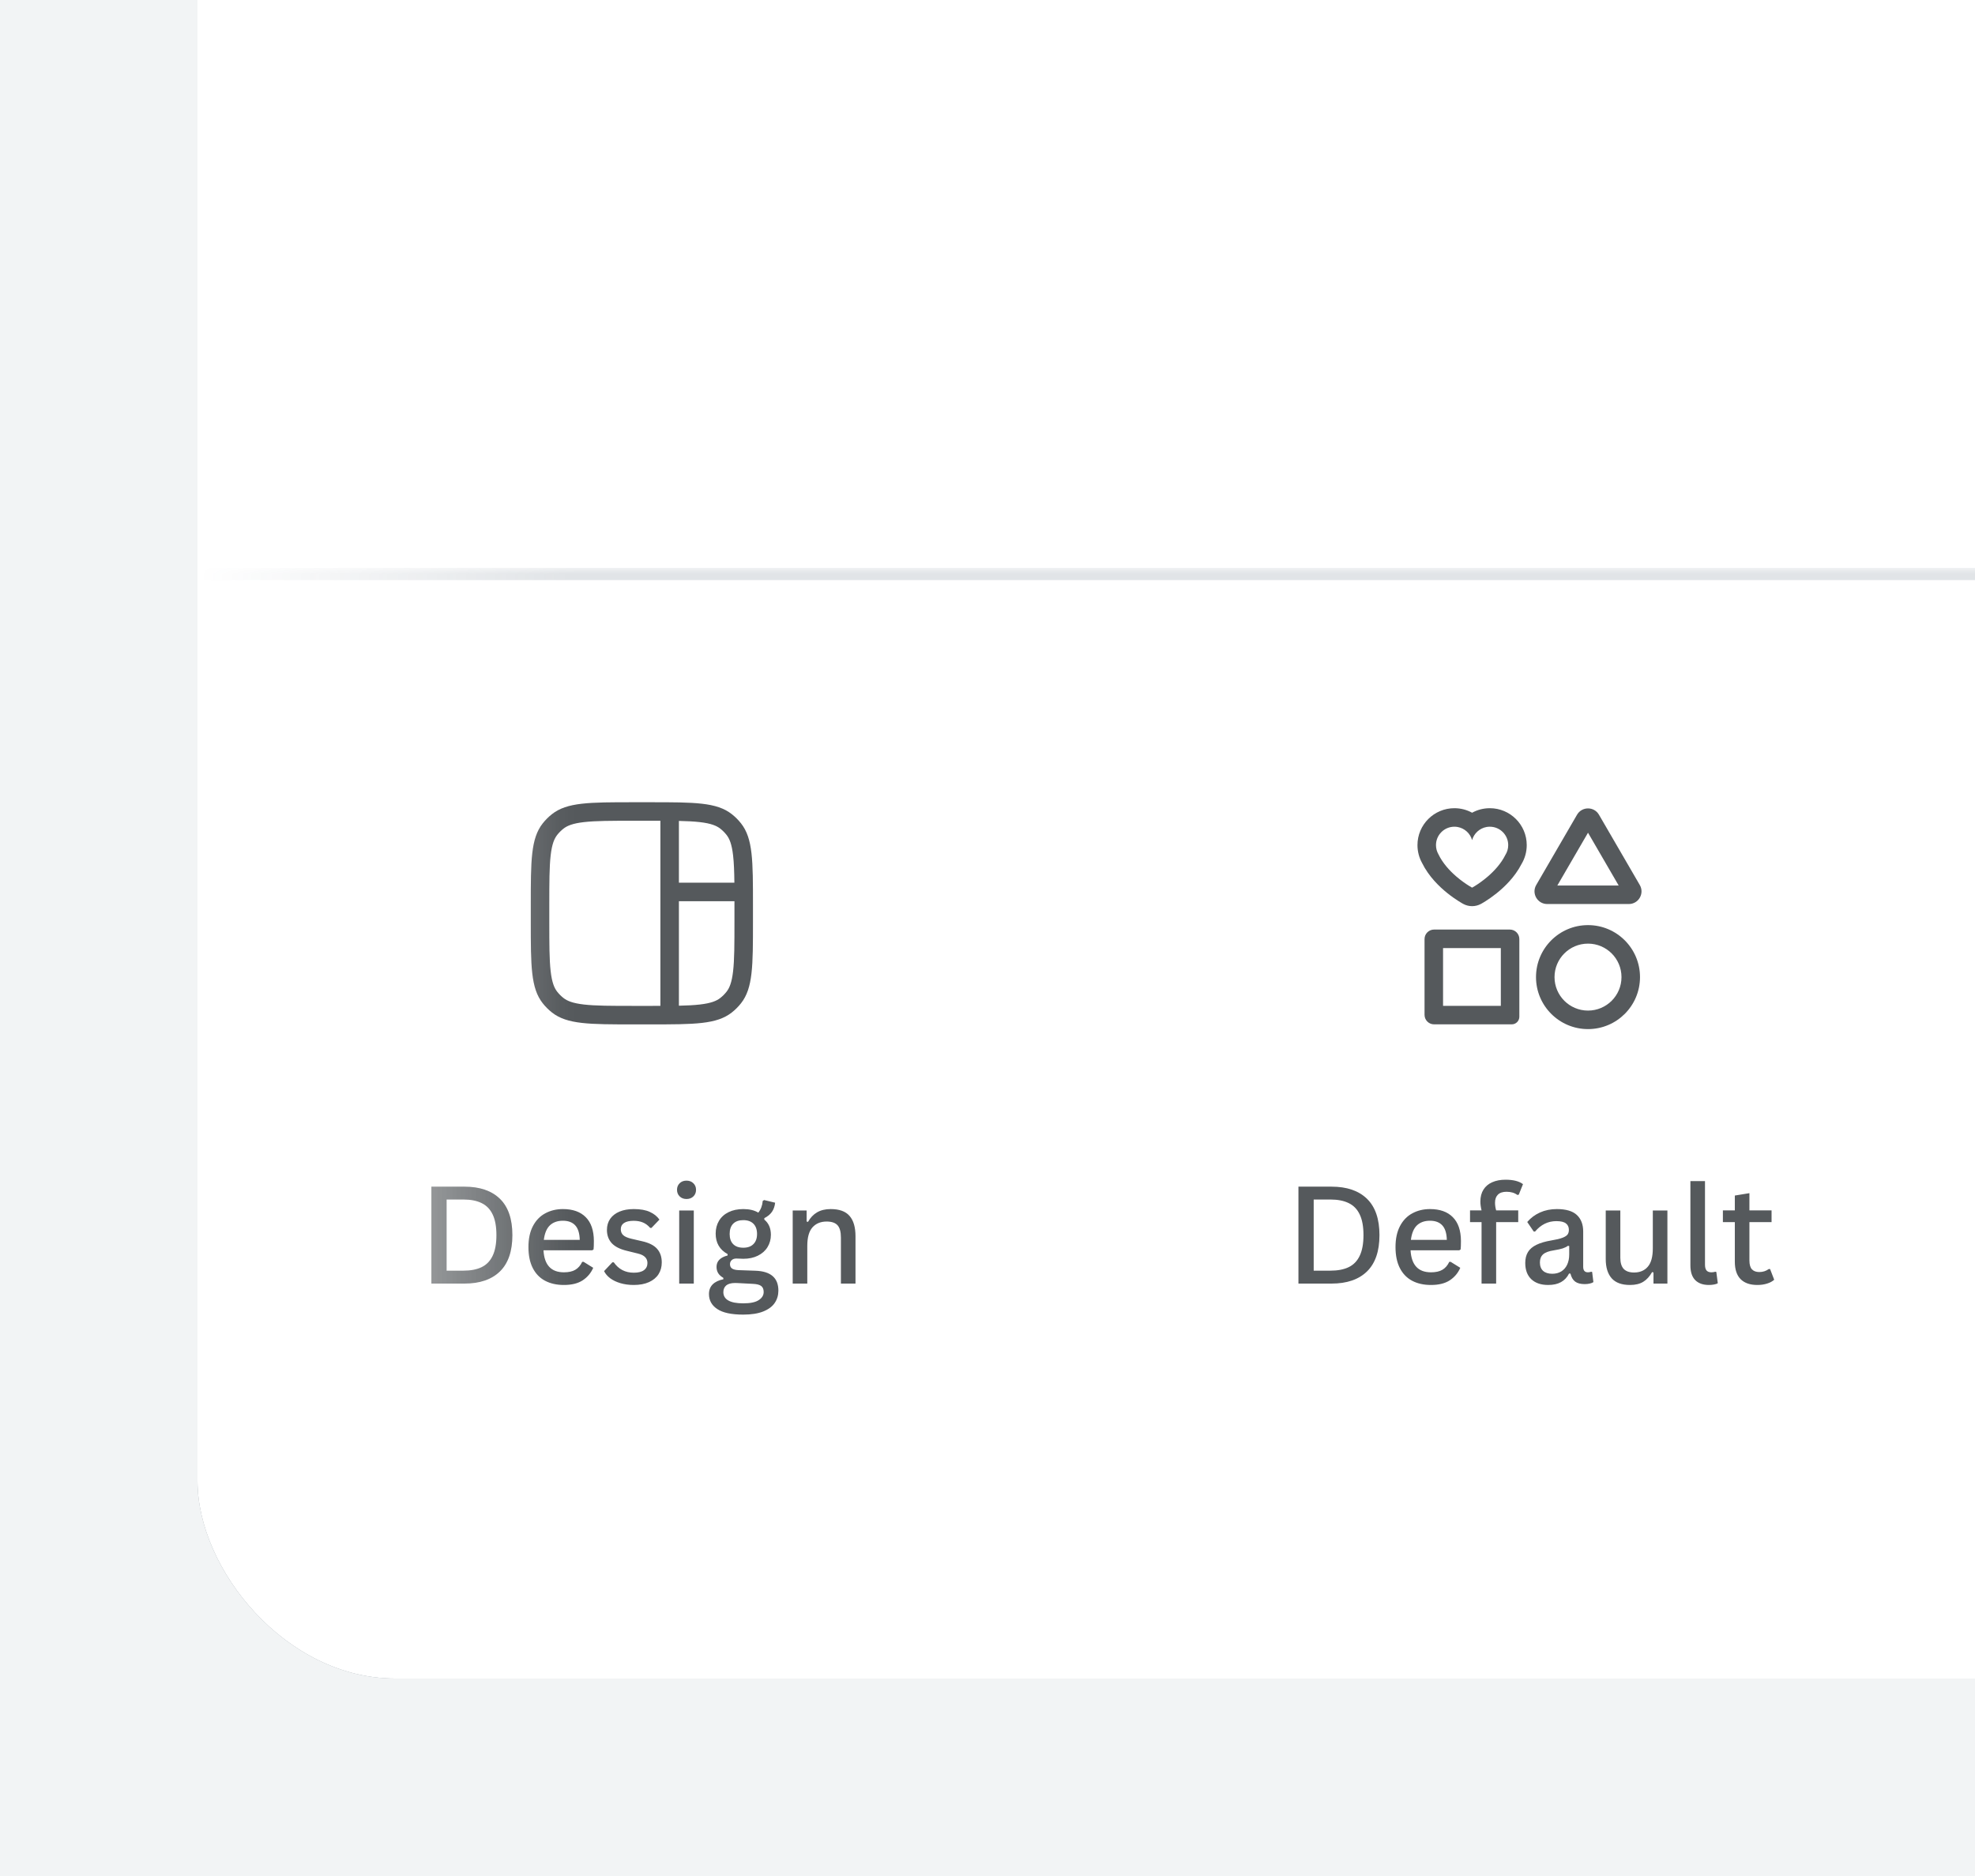 <svg width="160" height="152" viewBox="0 0 160 152" fill="none" xmlns="http://www.w3.org/2000/svg">
<rect width="160" height="152" fill="#40576D" fill-opacity="0.07"/>
<g clip-path="url(#clip0_7000_159855)">
<rect width="375" height="812" transform="translate(16 -676)" fill="#2B3B4A" fill-opacity="0.3"/>
<g filter="url(#filter0_dd_7000_159855)">
<g clip-path="url(#clip1_7000_159855)">
<path d="M16 -620C16 -626.627 21.373 -632 28 -632H379C385.627 -632 391 -626.627 391 -620V136H16V-620Z" fill="white"/>
<g clip-path="url(#clip2_7000_159855)">
<mask id="mask0_7000_159855" style="mask-type:alpha" maskUnits="userSpaceOnUse" x="16" y="30" width="375" height="72">
<rect x="16" y="30" width="30" height="72" fill="url(#paint0_linear_7000_159855)"/>
<rect x="46" y="30" width="315" height="72" fill="#D9D9D9"/>
</mask>
<g mask="url(#mask0_7000_159855)">
<g filter="url(#filter1_dd_7000_159855)">
<path d="M36 48C36 43.582 39.582 40 44 40H60C64.418 40 68 43.582 68 48V64C68 68.418 64.418 72 60 72H44C39.582 72 36 68.418 36 64V48Z" fill="white"/>
<path fill-rule="evenodd" clip-rule="evenodd" d="M43 55.325C43 51.735 43 49.94 43.966 48.714C44.185 48.436 44.436 48.185 44.714 47.966C45.94 47 47.735 47 51.325 47H52.675C56.265 47 58.06 47 59.286 47.966C59.564 48.185 59.815 48.436 60.034 48.714C61 49.94 61 51.735 61 55.325V56.675C61 60.265 61 62.06 60.034 63.286C59.815 63.564 59.564 63.815 59.286 64.034C58.06 65 56.265 65 52.675 65H51.325C47.735 65 45.94 65 44.714 64.034C44.436 63.815 44.185 63.564 43.966 63.286C43 62.06 43 60.265 43 56.675V55.325ZM51.325 48.5H52.675C52.964 48.5 53.239 48.5 53.5 48.501L53.5 63.499C53.239 63.5 52.964 63.5 52.675 63.5H51.325C49.494 63.5 48.249 63.498 47.304 63.389C46.39 63.284 45.948 63.096 45.643 62.856C45.458 62.71 45.29 62.542 45.144 62.357C44.904 62.052 44.716 61.61 44.611 60.696C44.502 59.751 44.5 58.506 44.5 56.675V55.325C44.5 53.494 44.502 52.249 44.611 51.304C44.716 50.39 44.904 49.948 45.144 49.643C45.29 49.458 45.458 49.29 45.643 49.144C45.948 48.904 46.39 48.716 47.304 48.611C48.249 48.502 49.494 48.5 51.325 48.5ZM55 63.486C55.666 63.472 56.219 63.444 56.696 63.389C57.61 63.284 58.052 63.096 58.357 62.856C58.542 62.71 58.71 62.542 58.856 62.357C59.096 62.052 59.284 61.61 59.389 60.696C59.498 59.751 59.5 58.506 59.5 56.675V55.325C59.5 55.221 59.5 55.119 59.5 55.018H55L55 63.486ZM59.494 53.518C59.484 52.614 59.458 51.899 59.389 51.304C59.284 50.39 59.096 49.948 58.856 49.643C58.71 49.458 58.542 49.29 58.357 49.144C58.052 48.904 57.61 48.716 56.696 48.611C56.219 48.556 55.666 48.528 55 48.514V53.518H59.494Z" fill="#0E1318" fill-opacity="0.7"/>
</g>
<path d="M37.627 80.147C38.87 80.147 39.827 80.475 40.501 81.13C41.174 81.786 41.51 82.767 41.51 84.074C41.51 85.377 41.174 86.358 40.501 87.017C39.827 87.672 38.87 88 37.627 88H34.947V80.147H37.627ZM37.536 86.953C38.134 86.953 38.628 86.858 39.018 86.668C39.412 86.478 39.709 86.172 39.91 85.749C40.114 85.323 40.216 84.765 40.216 84.074C40.216 83.379 40.114 82.82 39.91 82.398C39.709 81.975 39.412 81.669 39.018 81.48C38.628 81.286 38.134 81.189 37.536 81.189H36.182V86.953H37.536ZM47.972 85.304H44.029C44.097 86.493 44.649 87.087 45.684 87.087C46.067 87.087 46.375 87.019 46.607 86.883C46.844 86.743 47.03 86.528 47.166 86.238H47.279L48.058 86.722C47.875 87.144 47.59 87.483 47.204 87.737C46.821 87.987 46.314 88.113 45.684 88.113C45.093 88.113 44.583 87.998 44.153 87.769C43.723 87.54 43.392 87.196 43.159 86.738C42.926 86.279 42.81 85.714 42.81 85.04C42.81 84.367 42.932 83.8 43.175 83.338C43.419 82.876 43.752 82.532 44.174 82.307C44.597 82.078 45.073 81.963 45.603 81.963C46.401 81.963 47.017 82.181 47.451 82.618C47.888 83.055 48.108 83.698 48.111 84.546C48.111 84.865 48.102 85.096 48.084 85.239L47.972 85.304ZM46.967 84.46C46.953 83.92 46.829 83.526 46.597 83.279C46.367 83.032 46.036 82.908 45.603 82.908C45.166 82.908 44.815 83.032 44.55 83.279C44.289 83.526 44.124 83.92 44.056 84.46H46.967ZM51.339 88.113C50.953 88.113 50.595 88.064 50.265 87.968C49.939 87.871 49.662 87.739 49.433 87.57C49.207 87.398 49.042 87.205 48.938 86.99L49.61 86.276H49.723C50.113 86.838 50.654 87.119 51.345 87.119C51.706 87.119 51.98 87.051 52.166 86.915C52.356 86.775 52.451 86.582 52.451 86.335C52.451 86.142 52.389 85.982 52.263 85.857C52.141 85.728 51.946 85.631 51.678 85.567L50.786 85.347C50.227 85.214 49.818 85.007 49.556 84.724C49.298 84.437 49.169 84.081 49.169 83.655C49.169 83.308 49.257 83.007 49.433 82.752C49.612 82.498 49.864 82.303 50.19 82.167C50.516 82.031 50.899 81.963 51.339 81.963C51.88 81.963 52.315 82.04 52.645 82.194C52.977 82.344 53.237 82.552 53.423 82.817L52.779 83.488H52.671C52.496 83.284 52.299 83.137 52.081 83.048C51.866 82.958 51.619 82.914 51.339 82.914C50.992 82.914 50.731 82.973 50.555 83.091C50.38 83.205 50.292 83.374 50.292 83.596C50.292 83.793 50.356 83.952 50.485 84.074C50.614 84.195 50.838 84.294 51.157 84.369L52.016 84.568C52.575 84.693 52.979 84.897 53.23 85.18C53.484 85.463 53.611 85.832 53.611 86.287C53.611 86.648 53.524 86.967 53.348 87.243C53.173 87.515 52.915 87.728 52.575 87.882C52.234 88.036 51.823 88.113 51.339 88.113ZM55.615 81.147C55.389 81.147 55.205 81.077 55.062 80.937C54.918 80.797 54.847 80.618 54.847 80.4C54.847 80.185 54.918 80.008 55.062 79.868C55.205 79.728 55.389 79.659 55.615 79.659C55.84 79.659 56.025 79.728 56.168 79.868C56.315 80.008 56.388 80.185 56.388 80.4C56.388 80.618 56.317 80.797 56.173 80.937C56.03 81.077 55.844 81.147 55.615 81.147ZM55.024 88V82.076H56.206V88H55.024ZM60.212 90.514C59.256 90.514 58.554 90.363 58.107 90.062C57.659 89.765 57.435 89.361 57.435 88.849C57.435 88.526 57.536 88.265 57.736 88.064C57.937 87.864 58.225 87.726 58.601 87.651V87.538C58.411 87.427 58.272 87.3 58.182 87.157C58.093 87.01 58.048 86.84 58.048 86.647C58.048 86.185 58.347 85.877 58.945 85.723V85.61C58.3 85.255 57.978 84.702 57.978 83.95C57.978 83.56 58.068 83.214 58.247 82.914C58.426 82.613 58.683 82.38 59.02 82.215C59.357 82.047 59.756 81.963 60.218 81.963C60.712 81.963 61.117 82.06 61.432 82.253C61.639 81.995 61.759 81.678 61.791 81.302L61.904 81.232L62.796 81.447C62.764 81.737 62.678 81.984 62.538 82.189C62.398 82.389 62.193 82.559 61.92 82.699V82.817C62.275 83.107 62.452 83.517 62.452 84.047C62.452 84.416 62.361 84.749 62.178 85.046C61.999 85.34 61.74 85.57 61.399 85.739C61.063 85.907 60.669 85.991 60.218 85.991C60.178 85.991 60.094 85.988 59.965 85.981C59.822 85.973 59.72 85.97 59.659 85.97C59.498 85.97 59.371 86.013 59.278 86.099C59.185 86.185 59.138 86.294 59.138 86.426C59.138 86.58 59.192 86.697 59.299 86.775C59.41 86.854 59.584 86.899 59.82 86.91L61.185 86.958C62.434 86.997 63.059 87.534 63.059 88.569C63.059 88.938 62.962 89.268 62.769 89.558C62.576 89.851 62.266 90.084 61.84 90.256C61.417 90.428 60.875 90.514 60.212 90.514ZM60.218 85.094C60.569 85.094 60.841 84.998 61.034 84.804C61.231 84.611 61.33 84.337 61.33 83.982C61.33 83.624 61.233 83.349 61.04 83.155C60.846 82.958 60.572 82.86 60.218 82.86C59.86 82.86 59.586 82.957 59.396 83.15C59.206 83.343 59.111 83.621 59.111 83.982C59.111 84.337 59.206 84.611 59.396 84.804C59.586 84.998 59.86 85.094 60.218 85.094ZM60.212 89.601C60.789 89.601 61.208 89.513 61.469 89.337C61.734 89.165 61.867 88.947 61.867 88.682C61.867 88.457 61.799 88.294 61.663 88.193C61.53 88.093 61.304 88.036 60.986 88.022L59.74 87.957L59.541 87.952C59.222 87.955 58.986 88.022 58.832 88.15C58.678 88.283 58.601 88.464 58.601 88.693C58.601 88.99 58.735 89.216 59.004 89.37C59.273 89.524 59.675 89.601 60.212 89.601ZM64.219 88V82.076H65.347V82.973L65.46 82.999C65.65 82.659 65.895 82.401 66.196 82.226C66.497 82.051 66.864 81.963 67.297 81.963C67.995 81.963 68.504 82.147 68.822 82.516C69.144 82.881 69.306 83.431 69.306 84.165V88H68.124V84.267C68.124 83.805 68.033 83.474 67.85 83.273C67.668 83.073 67.374 82.973 66.969 82.973C66.486 82.973 66.103 83.13 65.82 83.445C65.54 83.76 65.401 84.26 65.401 84.944V88H64.219Z" fill="#0E1318" fill-opacity="0.7"/>
<line x1="16" y1="30.5" x2="391" y2="30.5" stroke="#394C60" stroke-opacity="0.15"/>
<g filter="url(#filter2_dd_7000_159855)">
<path d="M108 48C108 43.582 111.582 40 116 40H132C136.418 40 140 43.582 140 48V64C140 68.418 136.418 72 132 72H116C111.582 72 108 68.418 108 64V48Z" fill="white"/>
<path fill-rule="evenodd" clip-rule="evenodd" d="M118.549 55.242C118.771 55.361 119.015 55.42 119.259 55.42C119.503 55.42 119.747 55.361 119.969 55.242L119.972 55.24L119.976 55.238L119.985 55.233L120.012 55.218C120.033 55.206 120.061 55.19 120.096 55.17C120.164 55.13 120.258 55.074 120.371 55.002C120.595 54.859 120.9 54.651 121.236 54.383C121.874 53.872 122.714 53.072 123.262 52.008C123.53 51.559 123.685 51.032 123.685 50.474C123.685 48.822 122.345 47.483 120.694 47.483C120.173 47.483 119.684 47.616 119.259 47.849C118.833 47.616 118.344 47.483 117.824 47.483C116.172 47.483 114.833 48.822 114.833 50.474C114.833 50.992 114.966 51.484 115.201 51.912C115.742 53.014 116.603 53.841 117.256 54.365C117.598 54.64 117.91 54.852 118.14 54.998C118.255 55.072 118.351 55.129 118.421 55.17C118.456 55.19 118.485 55.207 118.507 55.219L118.534 55.234L118.543 55.239L118.547 55.241L118.549 55.242ZM116.531 51.217C116.882 51.948 117.448 52.557 117.974 53.011C118.395 53.375 118.791 53.638 119.029 53.785C119.172 53.874 119.259 53.92 119.259 53.92C119.259 53.92 119.345 53.874 119.488 53.785C119.726 53.638 120.121 53.373 120.542 53.009C121.052 52.567 121.6 51.979 121.952 51.275C122.099 51.044 122.185 50.769 122.185 50.474C122.185 49.651 121.517 48.983 120.694 48.983C120.604 48.983 120.516 48.991 120.43 49.006C119.866 49.107 119.412 49.524 119.259 50.067C119.105 49.524 118.651 49.107 118.087 49.006C118.002 48.991 117.914 48.983 117.824 48.983C117 48.983 116.333 49.651 116.333 50.474C116.333 50.745 116.405 50.998 116.531 51.217Z" fill="#0E1318" fill-opacity="0.7"/>
<path fill-rule="evenodd" clip-rule="evenodd" d="M129.536 48.011C129.141 47.33 128.157 47.33 127.761 48.011L124.454 53.705C124.057 54.39 124.551 55.247 125.342 55.247H131.956C132.747 55.247 133.241 54.39 132.843 53.705L129.536 48.011ZM128.649 49.47L126.164 53.747H131.133L128.649 49.47Z" fill="#0E1318" fill-opacity="0.7"/>
<path fill-rule="evenodd" clip-rule="evenodd" d="M132.861 61.168C132.861 63.495 130.975 65.381 128.649 65.381C126.322 65.381 124.436 63.495 124.436 61.168C124.436 58.842 126.322 56.956 128.649 56.956C130.975 56.956 132.861 58.842 132.861 61.168ZM131.361 61.168C131.361 62.666 130.147 63.881 128.649 63.881C127.15 63.881 125.936 62.666 125.936 61.168C125.936 59.67 127.15 58.456 128.649 58.456C130.147 58.456 131.361 59.67 131.361 61.168Z" fill="#0E1318" fill-opacity="0.7"/>
<path fill-rule="evenodd" clip-rule="evenodd" d="M115.406 58.086C115.406 57.661 115.751 57.316 116.176 57.316H122.317C122.742 57.316 123.086 57.661 123.086 58.086V64.38C123.086 64.72 122.811 64.996 122.471 64.996H116.176C115.751 64.996 115.406 64.651 115.406 64.226V58.086ZM116.906 63.496V58.816H121.586V63.496H116.906Z" fill="#0E1318" fill-opacity="0.7"/>
</g>
<path d="M107.871 80.147C109.113 80.147 110.071 80.475 110.744 81.13C111.417 81.786 111.754 82.767 111.754 84.074C111.754 85.377 111.417 86.358 110.744 87.017C110.071 87.672 109.113 88 107.871 88H105.19V80.147H107.871ZM107.779 86.953C108.377 86.953 108.871 86.858 109.262 86.668C109.656 86.478 109.953 86.172 110.153 85.749C110.357 85.323 110.459 84.765 110.459 84.074C110.459 83.379 110.357 82.82 110.153 82.398C109.953 81.975 109.656 81.669 109.262 81.48C108.871 81.286 108.377 81.189 107.779 81.189H106.426V86.953H107.779ZM118.215 85.304H114.273C114.341 86.493 114.892 87.087 115.927 87.087C116.31 87.087 116.618 87.019 116.851 86.883C117.087 86.743 117.274 86.528 117.41 86.238H117.522L118.301 86.722C118.119 87.144 117.834 87.483 117.447 87.737C117.064 87.987 116.557 88.113 115.927 88.113C115.336 88.113 114.826 87.998 114.396 87.769C113.967 87.54 113.636 87.196 113.403 86.738C113.17 86.279 113.054 85.714 113.054 85.04C113.054 84.367 113.175 83.8 113.419 83.338C113.662 82.876 113.995 82.532 114.418 82.307C114.84 82.078 115.317 81.963 115.847 81.963C116.645 81.963 117.261 82.181 117.694 82.618C118.131 83.055 118.351 83.698 118.355 84.546C118.355 84.865 118.346 85.096 118.328 85.239L118.215 85.304ZM117.211 84.46C117.197 83.92 117.073 83.526 116.84 83.279C116.611 83.032 116.28 82.908 115.847 82.908C115.41 82.908 115.059 83.032 114.794 83.279C114.533 83.526 114.368 83.92 114.3 84.46H117.211ZM120.025 88V83.021H119.091V82.07H120.025C119.961 81.805 119.929 81.565 119.929 81.351C119.929 80.971 120.013 80.649 120.181 80.384C120.349 80.119 120.586 79.92 120.89 79.788C121.198 79.651 121.558 79.584 121.97 79.584C122.593 79.584 123.064 79.704 123.382 79.943L123.039 80.797L122.926 80.819C122.697 80.647 122.403 80.561 122.045 80.561C121.737 80.561 121.504 80.64 121.347 80.797C121.193 80.951 121.116 81.166 121.116 81.442C121.116 81.646 121.146 81.856 121.207 82.07H122.996V83.021H121.207V88H120.025ZM125.423 88.113C124.843 88.113 124.389 87.959 124.059 87.651C123.73 87.339 123.565 86.899 123.565 86.33C123.565 85.979 123.638 85.683 123.785 85.443C123.932 85.204 124.161 85.008 124.473 84.858C124.784 84.704 125.189 84.586 125.687 84.503C126.077 84.439 126.374 84.367 126.578 84.289C126.782 84.21 126.92 84.122 126.992 84.025C127.063 83.925 127.099 83.8 127.099 83.649C127.099 83.42 127.019 83.245 126.857 83.123C126.7 83.001 126.442 82.94 126.084 82.94C125.407 82.94 124.833 83.222 124.36 83.784H124.252L123.726 83.01C124.002 82.684 124.344 82.428 124.752 82.242C125.164 82.056 125.62 81.963 126.122 81.963C126.863 81.963 127.403 82.122 127.744 82.441C128.087 82.76 128.259 83.207 128.259 83.784V86.641C128.259 86.938 128.386 87.087 128.641 87.087C128.734 87.087 128.823 87.071 128.909 87.039L128.984 87.06L129.086 87.882C129.015 87.932 128.915 87.971 128.786 88C128.66 88.029 128.526 88.043 128.383 88.043C128.043 88.043 127.781 87.973 127.599 87.834C127.42 87.694 127.296 87.481 127.228 87.194L127.115 87.184C126.958 87.495 126.739 87.728 126.46 87.882C126.184 88.036 125.839 88.113 125.423 88.113ZM125.756 87.205C126.032 87.205 126.274 87.142 126.481 87.017C126.689 86.888 126.848 86.706 126.959 86.469C127.07 86.233 127.126 85.955 127.126 85.637V84.96L127.024 84.939C126.913 85.021 126.773 85.091 126.605 85.148C126.44 85.202 126.204 85.254 125.896 85.304C125.481 85.365 125.185 85.474 125.01 85.631C124.838 85.785 124.752 86.004 124.752 86.287C124.752 86.587 124.84 86.817 125.015 86.974C125.191 87.128 125.438 87.205 125.756 87.205ZM132.051 88.113C131.385 88.113 130.891 87.934 130.569 87.576C130.247 87.214 130.085 86.693 130.085 86.013V82.076H131.267V85.905C131.267 86.314 131.358 86.616 131.541 86.813C131.727 87.006 132.007 87.103 132.379 87.103C132.852 87.103 133.222 86.947 133.491 86.636C133.763 86.324 133.899 85.826 133.899 85.143V82.076H135.081V88H133.953V87.098L133.84 87.071C133.643 87.422 133.405 87.683 133.125 87.855C132.846 88.027 132.488 88.113 132.051 88.113ZM138.443 88.113C137.967 88.113 137.598 87.982 137.336 87.721C137.075 87.456 136.944 87.058 136.944 86.528V79.696H138.126V86.469C138.126 86.688 138.169 86.845 138.255 86.942C138.341 87.039 138.472 87.087 138.647 87.087C138.747 87.087 138.855 87.071 138.969 87.039L139.044 87.06L139.163 87.973C139.087 88.02 138.985 88.054 138.856 88.075C138.731 88.1 138.593 88.113 138.443 88.113ZM143.4 86.824L143.733 87.689C143.583 87.825 143.39 87.928 143.153 88C142.917 88.075 142.656 88.113 142.369 88.113C141.775 88.113 141.322 87.955 141.01 87.64C140.699 87.325 140.543 86.854 140.543 86.228V83.021H139.576V82.07H140.543V80.867L141.725 80.674V82.07H143.519V83.021H141.725V86.131C141.725 86.46 141.793 86.698 141.929 86.845C142.068 86.992 142.267 87.065 142.525 87.065C142.815 87.065 143.069 86.985 143.288 86.824H143.4Z" fill="#0E1318" fill-opacity="0.7"/>
</g>
</g>
<rect x="136" y="123" width="135" height="5" rx="2.5" fill="black"/>
</g>
</g>
</g>
<defs>
<filter id="filter0_dd_7000_159855" x="0" y="-633" width="407" height="801" filterUnits="userSpaceOnUse" color-interpolation-filters="sRGB">
<feFlood flood-opacity="0" result="BackgroundImageFix"/>
<feColorMatrix in="SourceAlpha" type="matrix" values="0 0 0 0 0 0 0 0 0 0 0 0 0 0 0 0 0 0 127 0" result="hardAlpha"/>
<feMorphology radius="8" operator="erode" in="SourceAlpha" result="effect1_dropShadow_7000_159855"/>
<feOffset dy="16"/>
<feGaussianBlur stdDeviation="12"/>
<feColorMatrix type="matrix" values="0 0 0 0 0.079 0 0 0 0 0.108 0 0 0 0 0.137 0 0 0 0.14 0"/>
<feBlend mode="normal" in2="BackgroundImageFix" result="effect1_dropShadow_7000_159855"/>
<feColorMatrix in="SourceAlpha" type="matrix" values="0 0 0 0 0 0 0 0 0 0 0 0 0 0 0 0 0 0 127 0" result="hardAlpha"/>
<feMorphology radius="1" operator="dilate" in="SourceAlpha" result="effect2_dropShadow_7000_159855"/>
<feOffset/>
<feComposite in2="hardAlpha" operator="out"/>
<feColorMatrix type="matrix" values="0 0 0 0 0 0 0 0 0 0 0 0 0 0 0 0 0 0 0.05 0"/>
<feBlend mode="normal" in2="effect1_dropShadow_7000_159855" result="effect2_dropShadow_7000_159855"/>
<feBlend mode="normal" in="SourceGraphic" in2="effect2_dropShadow_7000_159855" result="shape"/>
</filter>
<filter id="filter1_dd_7000_159855" x="33" y="39" width="38" height="38" filterUnits="userSpaceOnUse" color-interpolation-filters="sRGB">
<feFlood flood-opacity="0" result="BackgroundImageFix"/>
<feColorMatrix in="SourceAlpha" type="matrix" values="0 0 0 0 0 0 0 0 0 0 0 0 0 0 0 0 0 0 127 0" result="hardAlpha"/>
<feMorphology radius="1" operator="erode" in="SourceAlpha" result="effect1_dropShadow_7000_159855"/>
<feOffset dy="2"/>
<feGaussianBlur stdDeviation="2"/>
<feColorMatrix type="matrix" values="0 0 0 0 0.251 0 0 0 0 0.341 0 0 0 0 0.427 0 0 0 0.3 0"/>
<feBlend mode="normal" in2="BackgroundImageFix" result="effect1_dropShadow_7000_159855"/>
<feColorMatrix in="SourceAlpha" type="matrix" values="0 0 0 0 0 0 0 0 0 0 0 0 0 0 0 0 0 0 127 0" result="hardAlpha"/>
<feMorphology radius="1" operator="dilate" in="SourceAlpha" result="effect2_dropShadow_7000_159855"/>
<feOffset/>
<feColorMatrix type="matrix" values="0 0 0 0 0.251 0 0 0 0 0.341 0 0 0 0 0.427 0 0 0 0.04 0"/>
<feBlend mode="normal" in2="effect1_dropShadow_7000_159855" result="effect2_dropShadow_7000_159855"/>
<feBlend mode="normal" in="SourceGraphic" in2="effect2_dropShadow_7000_159855" result="shape"/>
</filter>
<filter id="filter2_dd_7000_159855" x="105" y="39" width="38" height="38" filterUnits="userSpaceOnUse" color-interpolation-filters="sRGB">
<feFlood flood-opacity="0" result="BackgroundImageFix"/>
<feColorMatrix in="SourceAlpha" type="matrix" values="0 0 0 0 0 0 0 0 0 0 0 0 0 0 0 0 0 0 127 0" result="hardAlpha"/>
<feMorphology radius="1" operator="erode" in="SourceAlpha" result="effect1_dropShadow_7000_159855"/>
<feOffset dy="2"/>
<feGaussianBlur stdDeviation="2"/>
<feColorMatrix type="matrix" values="0 0 0 0 0.251 0 0 0 0 0.341 0 0 0 0 0.427 0 0 0 0.3 0"/>
<feBlend mode="normal" in2="BackgroundImageFix" result="effect1_dropShadow_7000_159855"/>
<feColorMatrix in="SourceAlpha" type="matrix" values="0 0 0 0 0 0 0 0 0 0 0 0 0 0 0 0 0 0 127 0" result="hardAlpha"/>
<feMorphology radius="1" operator="dilate" in="SourceAlpha" result="effect2_dropShadow_7000_159855"/>
<feOffset/>
<feColorMatrix type="matrix" values="0 0 0 0 0.251 0 0 0 0 0.341 0 0 0 0 0.427 0 0 0 0.04 0"/>
<feBlend mode="normal" in2="effect1_dropShadow_7000_159855" result="effect2_dropShadow_7000_159855"/>
<feBlend mode="normal" in="SourceGraphic" in2="effect2_dropShadow_7000_159855" result="shape"/>
</filter>
<linearGradient id="paint0_linear_7000_159855" x1="46" y1="66" x2="16" y2="66" gradientUnits="userSpaceOnUse">
<stop stop-color="#D9D9D9"/>
<stop offset="1" stop-color="#D9D9D9" stop-opacity="0"/>
</linearGradient>
<clipPath id="clip0_7000_159855">
<rect x="16" y="-676" width="375" height="812" rx="16" fill="white"/>
</clipPath>
<clipPath id="clip1_7000_159855">
<path d="M16 -620C16 -626.627 21.373 -632 28 -632H379C385.627 -632 391 -626.627 391 -620V136H16V-620Z" fill="white"/>
</clipPath>
<clipPath id="clip2_7000_159855">
<rect width="375" height="72" fill="white" transform="translate(16 30)"/>
</clipPath>
</defs>
</svg>
